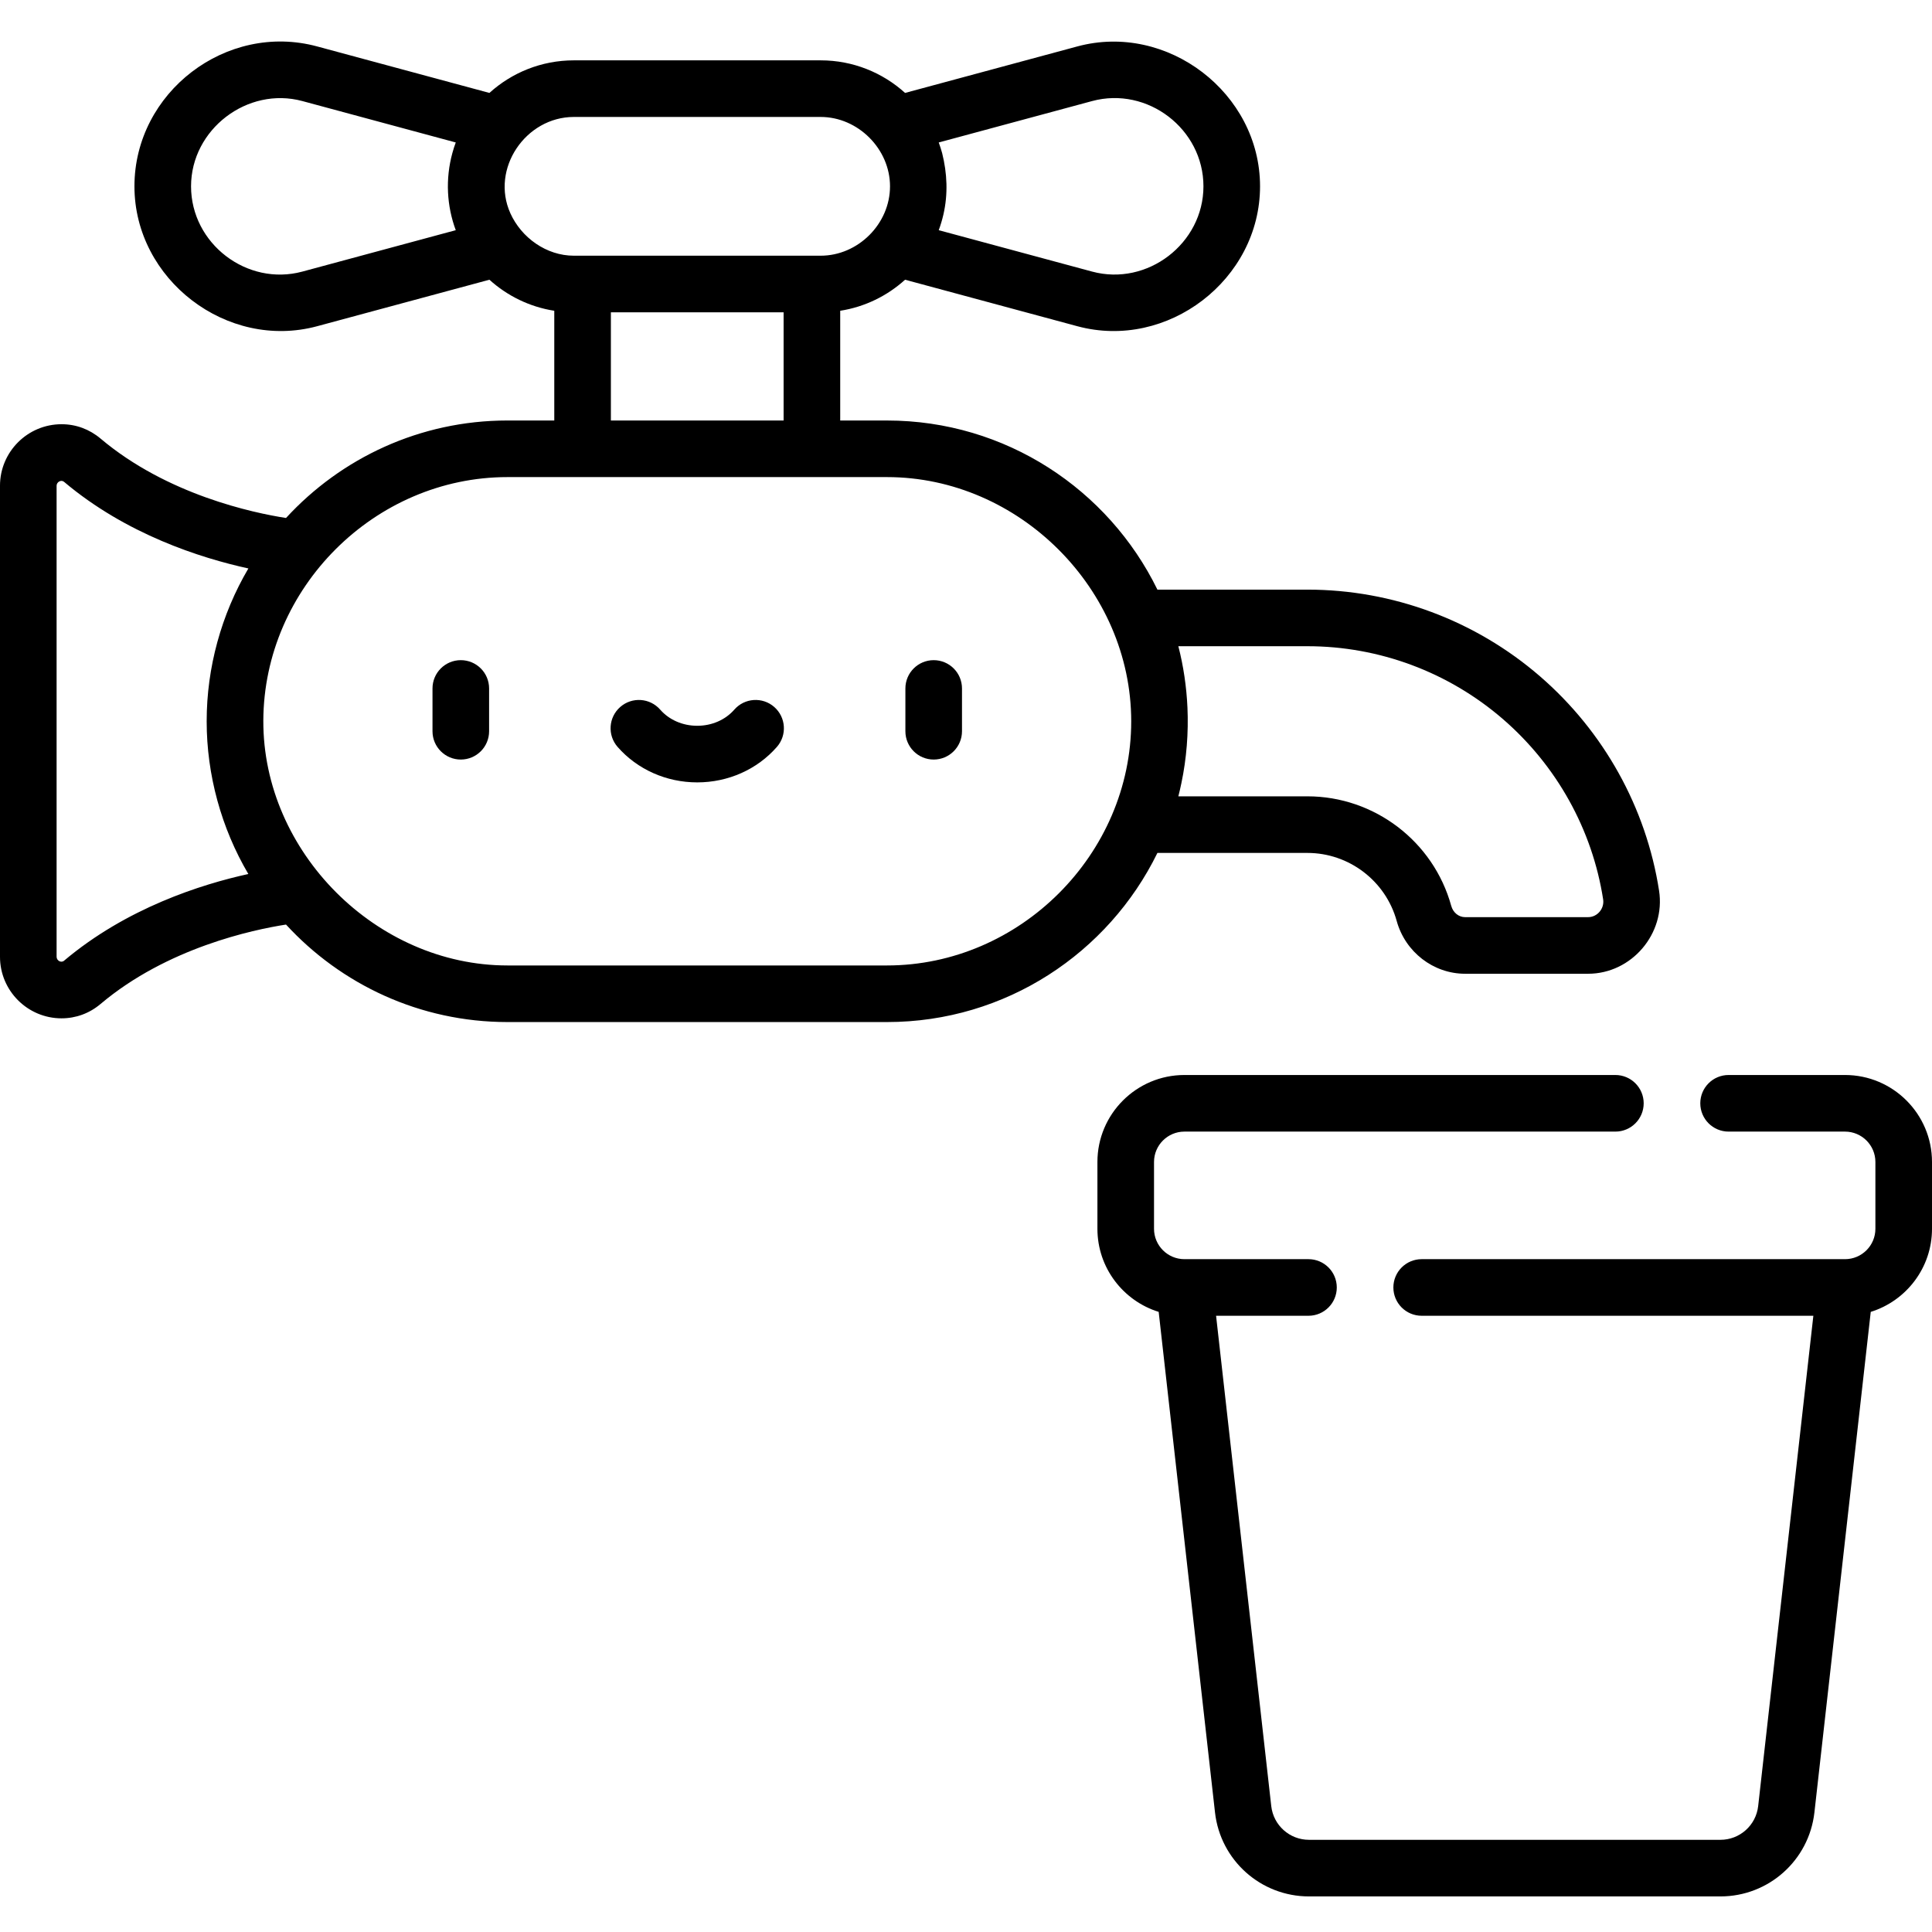 <svg height="512pt" viewBox="0 -10 512 511" width="512pt" xmlns="http://www.w3.org/2000/svg"><path d="m122.117 190.789c4.145 0 7.5-3.359 7.5-7.5v-11.34c0-4.145-3.355-7.5-7.5-7.5-4.141 0-7.5 3.355-7.5 7.5v11.34c0 4.141 3.359 7.5 7.5 7.5zm0 0"/><path d="m247.438 190.789c4.141 0 7.5-3.359 7.5-7.5v-11.34c0-4.145-3.359-7.5-7.5-7.5s-7.5 3.355-7.5 7.5v11.34c0 4.141 3.355 7.5 7.5 7.5zm0 0"/><path d="m184.777 196.84c8.191 0 15.887-3.426 21.113-9.406 2.723-3.117 2.406-7.855-.711-10.582-3.117-2.727-7.855-2.41-10.582.711-2.379 2.719-5.957 4.277-9.82 4.277-3.863 0-7.441-1.559-9.816-4.277-2.727-3.121-7.465-3.438-10.582-.711-3.121 2.727-3.438 7.465-.715 10.582 5.227 5.977 12.922 9.406 21.113 9.406zm0 0"/><path d="m16.316 259.367c3.809 0 7.383-1.316 10.34-3.809 17.641-14.887 40.453-19.688 49.141-21.039 14.582 15.867 35.488 25.836 58.684 25.836h100.594c31.445 0 58.688-18.309 71.652-44.82h39.758c11 0 20.723 7.406 23.648 18.012 2.273 8.25 9.73 14.008 18.141 14.008h32.586c11.539 0 20.578-10.637 18.812-22.016-3.414-21.984-14.625-42.164-31.566-56.816-17.125-14.812-39.008-22.965-61.621-22.965h-39.758c-12.961-26.516-40.207-44.82-71.652-44.82h-12.41v-29.082c6.555-1.023 12.48-3.965 17.191-8.227l45.66 12.324c23.859 6.441 48.41-12.32 48.41-37.078 0-24.727-24.559-43.512-48.41-37.074l-45.66 12.324c-5.926-5.363-13.773-8.633-22.375-8.633h-65.406c-8.602 0-16.449 3.27-22.375 8.633l-45.66-12.324c-24.047-6.492-48.41 12.168-48.41 37.074 0 24.738 24.555 43.516 48.41 37.078l45.66-12.324c4.711 4.262 10.641 7.203 17.191 8.227v29.078h-12.41c-23.195 0-44.102 9.969-58.684 25.836-8.699-1.355-31.508-6.156-49.141-21.039-2.957-2.492-6.531-3.809-10.34-3.809-8.996 0-16.316 7.312-16.316 16.301v124.84c0 8.992 7.32 16.305 16.316 16.305zm298.367-82.41c-.25-5.473-1.051-10.926-2.41-16.203h34.211c19.008 0 37.406 6.859 51.805 19.312 14.258 12.332 23.691 29.297 26.559 47.773.375 2.43-1.52 4.715-3.988 4.715h-32.59c-1.707 0-3.184-1.203-3.68-2.996-4.711-17.09-20.379-29.023-38.105-29.023h-34.211c.301-1.168.566-2.344.812-3.523 1.367-6.508 1.902-13.293 1.598-20.055zm-25.258-160.676c14.664-3.957 29.5 7.402 29.5 22.594 0 15.152-14.871 26.547-29.5 22.598l-40.652-10.973c.5-1.344.91-2.73 1.238-4.148 1.246-5.426 1.012-10.902-.336-16.285-.262-.953-.559-1.895-.902-2.812zm-170.695 24.188c.164 3.422.855 6.82 2.051 10.031l-40.652 10.973c-14.656 3.957-29.5-7.402-29.5-22.598 0-15.102 14.957-26.52 29.5-22.594l40.652 10.973c-.344.918-.641 1.855-.902 2.816-.918 3.344-1.316 6.906-1.148 10.398zm16.523 5.551c-5.312-11.797 4.055-25.527 16.82-25.527h65.406c9.895 0 18.383 8.473 18.383 18.383 0 9.93-8.445 18.387-18.383 18.387 0 0-65.371 0-65.406 0-7.277 0-13.906-4.773-16.82-11.242zm72.41 26.242v28.672h-45.773v-28.672zm-137.879 108.246c.109-35.207 29.527-64.574 64.695-64.574h100.594c35.004 0 64.703 29.719 64.711 64.711.008 35.242-29.527 64.711-64.711 64.711 0 0-100.527 0-100.594 0-34.758 0-64.805-30.113-64.695-64.848zm-54.785-62.285c0-.98 1.191-1.691 1.98-1.027 16.465 13.895 36.188 20.18 48.844 22.949-7.18 12.191-11.051 26.293-11.051 40.441 0 .02-.004.039-.004.059s.004.039.004.059c0 14.125 3.871 28.246 11.039 40.414-12.508 2.746-32.293 9.027-48.828 22.973-.805.68-1.984-.051-1.984-1.023zm0 0"/><path d="m512 315.141v-17.703c0-12.711-10.34-23.051-23.051-23.051h-30.855c-4.145 0-7.5 3.359-7.5 7.5s3.355 7.5 7.5 7.5h30.855c4.438 0 8.051 3.613 8.051 8.051v17.703c0 4.438-3.613 8.051-8.051 8.051h-112.191c-4.141 0-7.5 3.359-7.5 7.5s3.359 7.5 7.5 7.5h103.801l-14.625 129.938c-.574 5.098-4.875 8.941-10.004 8.941h-109.031c-5.129 0-9.43-3.844-10.004-8.941l-14.621-129.938h24.488c4.141 0 7.5-3.359 7.5-7.5s-3.359-7.5-7.5-7.5h-32.879c-4.441 0-8.055-3.613-8.055-8.051v-17.703c0-4.438 3.613-8.051 8.055-8.051h114.211c4.141 0 7.5-3.359 7.5-7.5s-3.359-7.5-7.5-7.5h-114.211c-12.711 0-23.055 10.34-23.055 23.051v17.703c0 10.336 6.84 19.105 16.234 22.02l14.926 132.648c1.426 12.691 12.137 22.262 24.91 22.262h109.031c12.773 0 23.48-9.57 24.91-22.266l14.926-132.645c9.395-2.914 16.234-11.684 16.234-22.02zm0 0"/></svg>
